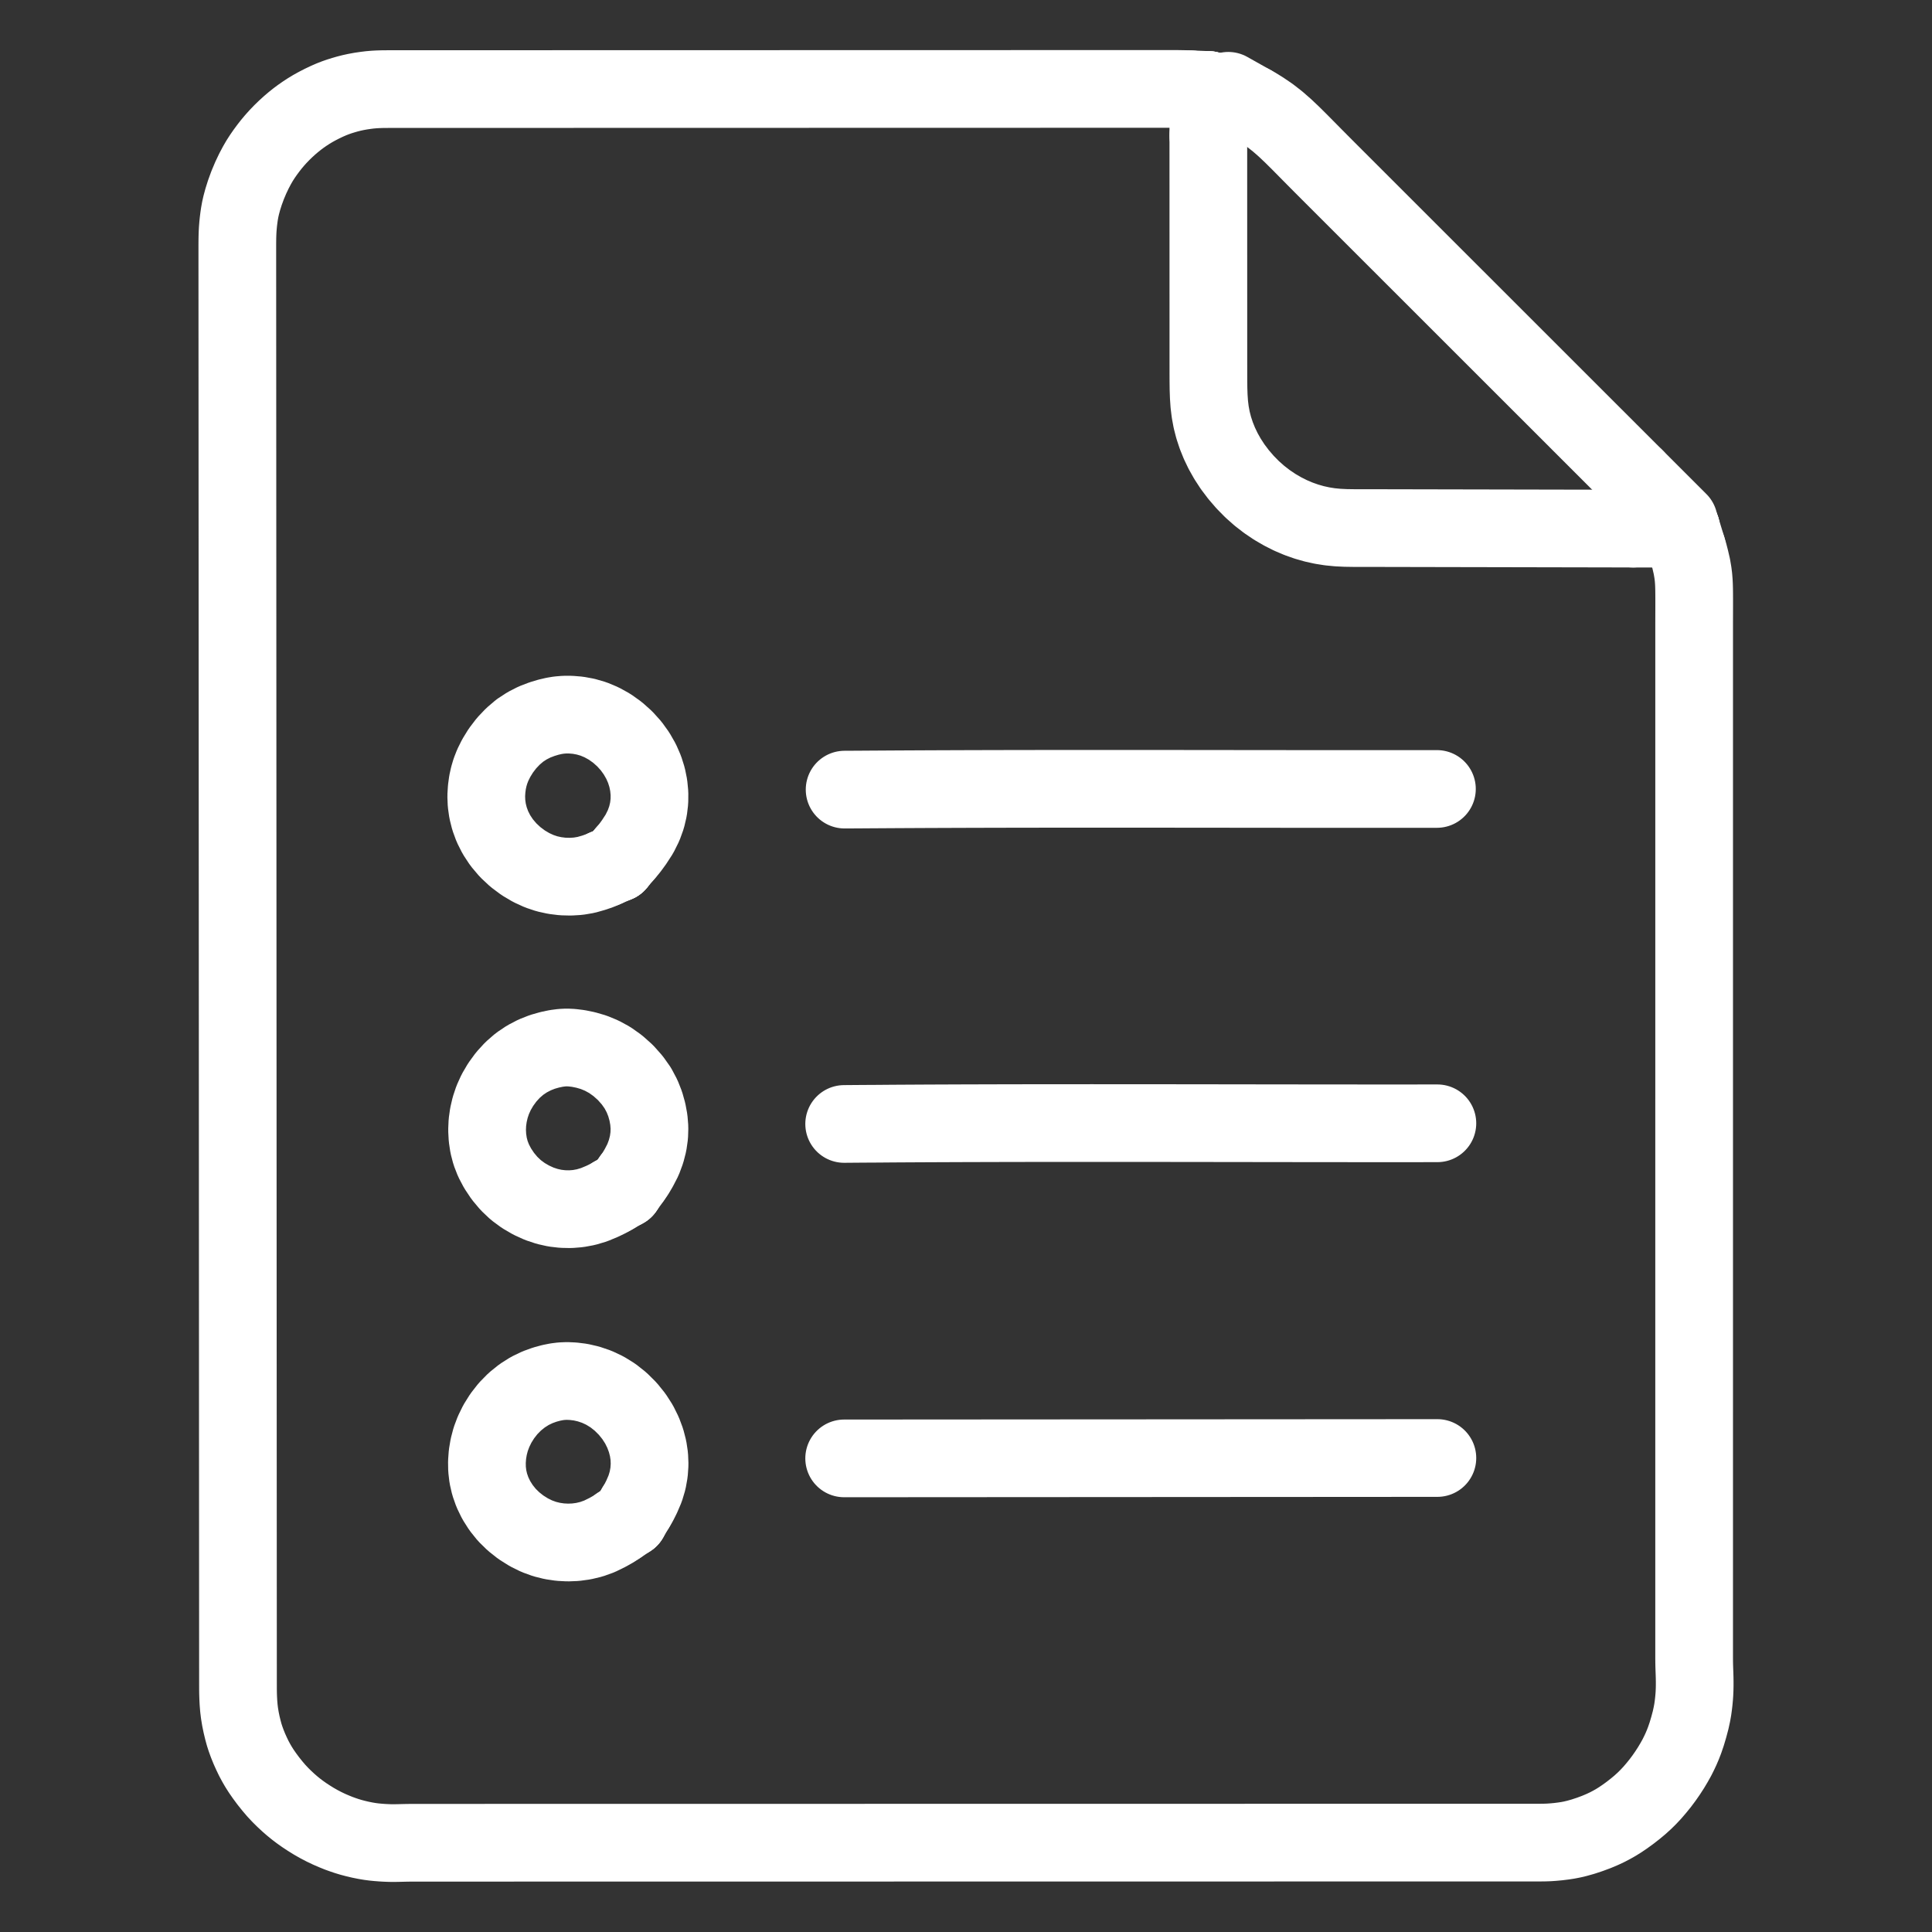 <svg xmlns="http://www.w3.org/2000/svg" viewBox="-47.5 -47.5 1119.0 1119.0" width="1024" height="1024"><rect x="-47.5" y="-47.5" width="1119.0" height="1119.0" fill="#333333" stroke="none"/><g id="skeleton-paths" stroke-width="45.0">
    <path id="path-0-0" d="M441.430 603.485L442.634 603.475L444.345 603.461L446.479 603.443L448.880 603.424L451.014 603.406L453.453 603.390L455.598 603.378L458.139 603.366L460.667 603.350L463.608 603.328L466.500 603.303L469.076 603.283L471.558 603.266L473.692 603.253L476.093 603.240L478.227 603.228L480.629 603.216L482.763 603.204L485.164 603.192L487.298 603.180L489.700 603.168L491.834 603.158L494.236 603.148L496.369 603.139L498.771 603.129L500.905 603.121L503.307 603.111L505.440 603.102L507.842 603.093L509.976 603.085L512.378 603.077L514.511 603.071L516.913 603.064L519.047 603.058L521.449 603.051L523.582 603.044L525.984 603.038L528.118 603.032L530.520 603.027L532.653 603.022L535.055 603.017L537.189 603.013L539.591 603.009L541.724 603.005L544.126 603L546.260 602.996L548.662 602.993L550.796 602.990L553.197 602.988L555.331 602.985L557.733 602.983L559.867 602.980L562.268 602.978L564.402 602.976L566.804 602.974L568.938 602.973L571.339 602.972L573.473 602.971L575.875 602.971L578.009 602.970L580.410 602.969L582.544 602.969L584.946 602.968L587.080 602.969L589.481 602.969L591.615 602.970L594.017 602.970L596.151 602.971L598.552 602.971L600.686 602.972L603.088 602.973L605.222 602.974L607.624 602.976L609.757 602.977L612.159 602.979L614.293 602.981L616.695 602.982L618.828 602.984L621.230 602.986L623.364 602.988L625.766 602.990L627.899 602.992L630.301 602.995L632.435 602.997L634.837 603L636.970 603.002L639.372 603.005L641.506 603.007L643.908 603.010L646.041 603.013L648.443 603.016L650.577 603.019L652.979 603.022L655.113 603.025L657.514 603.028L659.648 603.030L662.050 603.034L664.184 603.037L666.585 603.040L668.719 603.043L671.121 603.046L673.255 603.049L675.656 603.052L677.790 603.055L680.192 603.058L682.326 603.061L684.727 603.064L686.861 603.067L689.263 603.070L691.397 603.073L693.798 603.076L695.932 603.079L698.334 603.081L700.468 603.084L702.869 603.087L705.003 603.089L707.405 603.092L709.539 603.094L711.941 603.097L714.074 603.099L716.476 603.101L718.610 603.103L721.012 603.105L723.145 603.107L725.547 603.109L727.681 603.111L730.083 603.113L732.216 603.114L734.618 603.116L736.752 603.117L739.154 603.118L741.287 603.119L743.689 603.120L745.823 603.120L748.225 603.121L750.358 603.122L752.760 603.123L754.894 603.123L757.296 603.122L759.429 603.122L761.831 603.121L763.965 603.121L766.367 603.120L768.501 603.120L770.902 603.119L773.036 603.118L775.438 603.116L777.572 603.114L779.973 603.112L782.107 603.110L783.818 603.108L785.022 603.107" stroke="#ffffff" stroke-width="45" fill="none" stroke-linecap="round" stroke-linejoin="round"/>
  </g>
<g id="skeleton-paths" stroke-width="45.0">
    <path id="path-0-0" d="M310.886 836.053L307.887 838.057L304.451 840L299.653 842.356L295.012 844.022L290.391 845.124L285.884 845.740L281.368 845.916L276.929 845.683L272.420 845.016L267.947 843.903L263.358 842.235L258.807 839.985L254.205 837.092L249.941 833.720L246.052 829.904L242.728 825.759L239.924 821.342L237.704 816.766L236.105 812.202L235.086 807.751L234.581 803.408L234.515 799.162L234.840 794.813L235.566 790.481L236.722 786.069L238.381 781.653L240.580 777.163L243.392 772.667L246.752 768.370L250.656 764.388L254.903 760.963L259.345 758.143L263.796 756L268.026 754.470L271.775 753.450L274.957 752.819L277.747 752.474L280.855 752.343L284.491 752.506L288.781 753.036L293.332 754.083L298.089 755.688L302.839 757.919L307.546 760.828L311.986 764.357L316.103 768.452L319.664 772.872L322.634 777.496L324.952 782.190L326.688 786.845L327.882 791.472L328.562 796.038L328.748 800.645L328.427 805.281L327.588 809.958L326.187 814.642L324.189 819.313L322.507 822.677L320.829 825.498" stroke="#ffffff" stroke-width="45" fill="none" stroke-linecap="round" stroke-linejoin="round"/>
    <path id="path-extension-1" d="M310.886 836.053L316.965 831.992" stroke="#ffffff" stroke-width="45" fill="none" stroke-linecap="round" stroke-linejoin="round"/>
    <path id="path-extension-2" d="M320.829 825.498L316.965 831.992" stroke="#ffffff" stroke-width="45" fill="none" stroke-linecap="round" stroke-linejoin="round"/>
    <path id="path-connection-1" d="M316.965 831.992L316.965 831.992" stroke="#ffffff" stroke-width="45" fill="none" stroke-linecap="round" stroke-linejoin="round"/>
  </g>
<g id="skeleton-paths" stroke-width="45.0">
    <path id="path-0-0" d="M441.430 797.188L442.634 797.188L444.345 797.187L446.479 797.185L448.880 797.184L451.014 797.182L453.416 797.181L455.550 797.179L457.951 797.178L460.085 797.177L462.487 797.175L464.621 797.174L467.022 797.172L469.156 797.171L471.558 797.169L473.692 797.168L476.093 797.166L478.227 797.165L480.629 797.163L482.763 797.162L485.164 797.161L487.298 797.159L489.700 797.158L491.834 797.156L494.236 797.155L496.369 797.153L498.771 797.152L500.905 797.150L503.307 797.149L505.440 797.148L507.842 797.146L509.976 797.145L512.378 797.143L514.511 797.142L516.913 797.140L519.047 797.139L521.449 797.137L523.582 797.136L525.984 797.134L528.118 797.133L530.520 797.132L532.653 797.130L535.055 797.129L537.189 797.127L539.591 797.126L541.724 797.124L544.126 797.123L546.260 797.121L548.662 797.120L550.796 797.119L553.197 797.117L555.331 797.116L557.733 797.114L559.867 797.113L562.268 797.111L564.402 797.110L566.804 797.108L568.938 797.107L571.339 797.105L573.473 797.104L575.875 797.103L578.009 797.101L580.410 797.100L582.544 797.098L584.946 797.097L587.080 797.095L589.481 797.094L591.615 797.093L594.017 797.091L596.151 797.090L598.552 797.088L600.686 797.087L603.179 797.085L605.740 797.084L608.686 797.082L611.637 797.081L614.228 797.079L616.709 797.077L618.810 797.076L621.208 797.074L623.345 797.072L625.766 797.071L627.899 797.069L630.301 797.068L632.435 797.066L634.837 797.065L636.970 797.064L639.372 797.062L641.506 797.061L643.908 797.059L646.041 797.058L648.443 797.056L650.577 797.055L652.979 797.053L655.113 797.052L657.514 797.050L659.648 797.049L662.050 797.048L664.184 797.046L666.585 797.045L668.719 797.043L671.121 797.042L673.255 797.040L675.656 797.039L677.790 797.037L680.192 797.036L682.326 797.035L684.727 797.033L686.861 797.032L689.263 797.030L691.397 797.029L693.798 797.027L695.932 797.026L698.334 797.024L700.468 797.023L702.869 797.021L705.003 797.020L707.405 797.019L709.539 797.017L711.941 797.016L714.074 797.014L716.476 797.013L718.610 797.011L721.012 797.010L723.145 797.008L725.547 797.007L727.681 797.006L730.083 797.004L732.216 797.003L734.618 797.001L736.752 797L739.154 796.998L741.287 796.997L743.689 796.995L745.823 796.994L748.225 796.992L750.358 796.991L752.760 796.990L754.894 796.988L757.296 796.987L759.429 796.985L761.831 796.984L763.965 796.982L766.367 796.981L768.501 796.980L770.902 796.978L773.036 796.977L775.438 796.975L777.572 796.974L779.973 796.972L782.107 796.971L783.818 796.970L785.022 796.969" stroke="#ffffff" stroke-width="45" fill="none" stroke-linecap="round" stroke-linejoin="round"/>
  </g>
<g id="skeleton-paths" stroke-width="45.0">
    <path id="path-0-0" d="M441.692 409.838L444.437 409.828L447.679 409.809L452.215 409.781L456.750 409.750L461.286 409.721L465.821 409.693L470.357 409.666L474.893 409.641L479.428 409.617L483.964 409.595L488.499 409.573L493.035 409.554L497.570 409.535L502.106 409.518L506.641 409.501L511.177 409.486L515.712 409.472L520.248 409.459L524.783 409.447L529.319 409.437L533.854 409.427L538.390 409.418L542.925 409.410L547.461 409.403L551.996 409.396L556.532 409.391L561.067 409.386L565.603 409.382L570.138 409.379L574.674 409.377L579.210 409.375L583.745 409.374L588.281 409.373L592.816 409.373L597.352 409.374L601.887 409.375L606.423 409.376L610.958 409.378L615.494 409.381L620.029 409.383L624.565 409.387L629.100 409.390L633.636 409.394L638.171 409.397L642.707 409.402L647.242 409.406L651.778 409.410L656.313 409.415L660.849 409.419L665.384 409.424L669.920 409.429L674.455 409.434L678.991 409.438L683.527 409.443L688.062 409.447L692.598 409.452L697.133 409.456L701.669 409.460L706.204 409.463L710.740 409.467L715.275 409.470L719.811 409.473L724.346 409.475L728.882 409.477L733.417 409.479L737.953 409.480L742.488 409.481L747.024 409.481L751.559 409.481L756.095 409.479L760.630 409.478L765.166 409.476L769.701 409.473L774.237 409.469L778.772 409.464L782.015 409.461L784.760 409.458" stroke="#ffffff" stroke-width="45" fill="none" stroke-linecap="round" stroke-linejoin="round"/>
  </g>
<g id="skeleton-paths" stroke-width="45.0">
    <path id="path-0-0" d="M307.766 644.898L304.874 646.564L301.431 648.237L296.617 650.245L291.925 651.650L287.345 652.496L282.866 652.856L278.393 652.765L273.909 652.248L269.401 651.235L264.836 649.714L260.193 647.601L255.625 644.940L251.291 641.742L247.311 637.964L243.765 633.737L240.723 629.173L238.346 624.662L236.632 620.235L235.498 615.881L234.837 611.455L234.600 607.041L234.789 602.635L235.399 598.286L236.412 593.929L237.867 589.569L239.875 585.133L242.483 580.673L245.702 576.255L249.371 572.242L253.426 568.713L257.738 565.819L262.198 563.497L266.640 561.749L270.934 560.522L274.731 559.731L277.951 559.312L280.747 559.178L283.763 559.324L287.475 559.772L291.723 560.641L296.377 561.994L300.988 563.900L305.699 566.465L310.299 569.745L314.737 573.704L318.687 578.151L321.910 582.715L324.381 587.370L326.165 591.884L327.465 596.505L328.298 601.028L328.672 605.628L328.533 610.175L327.872 614.833L326.680 619.456L324.927 624.180L322.516 628.842L320.520 632.236L318.471 635.109" stroke="#ffffff" stroke-width="45" fill="none" stroke-linecap="round" stroke-linejoin="round"/>
    <path id="path-extension-1" d="M307.766 644.898L314.085 641.258" stroke="#ffffff" stroke-width="45" fill="none" stroke-linecap="round" stroke-linejoin="round"/>
    <path id="path-extension-2" d="M318.471 635.109L314.085 641.258" stroke="#ffffff" stroke-width="45" fill="none" stroke-linecap="round" stroke-linejoin="round"/>
    <path id="path-connection-1" d="M314.085 641.258L314.085 641.258" stroke="#ffffff" stroke-width="45" fill="none" stroke-linecap="round" stroke-linejoin="round"/>
  </g>
<g id="skeleton-paths" stroke-width="45.0">
    <path id="path-0-0" d="M302.917 455.444L299.971 456.725L296.546 457.921L291.904 459.239L287.356 460.002L282.872 460.272L278.359 460.156L273.835 459.598L269.312 458.601L264.790 457.085L260.198 454.976L255.586 452.249L250.989 448.811L246.780 444.870L243.035 440.439L240.043 435.892L237.695 431.239L236.036 426.701L234.908 422.203L234.294 417.844L234.118 413.525L234.371 409.396L234.886 405.603L235.627 402.253L236.560 399.104L237.916 395.624L239.904 391.620L242.579 387.271L245.895 382.925L249.601 379.020L253.589 375.622L257.819 372.857L262.141 370.658L266.467 369.009L270.226 367.877L273.453 367.131L276.237 366.681L279.381 366.419L283.042 366.420L287.274 366.771L291.656 367.583L296.231 368.897L300.876 370.843L305.595 373.447L310.174 376.722L314.350 380.456L318.069 384.585L321.201 388.951L323.809 393.509L325.823 398.116L327.283 402.749L328.219 407.379L328.669 411.990L328.633 416.597L328.083 421.193L326.984 425.876L325.278 430.601L322.863 435.461L319.722 440.295L317.144 443.814L314.688 446.699" stroke="#ffffff" stroke-width="45" fill="none" stroke-linecap="round" stroke-linejoin="round"/>
    <path id="path-extension-1" d="M302.917 455.444L309.783 452.459" stroke="#ffffff" stroke-width="45" fill="none" stroke-linecap="round" stroke-linejoin="round"/>
    <path id="path-extension-2" d="M314.688 446.699L309.783 452.459" stroke="#ffffff" stroke-width="45" fill="none" stroke-linecap="round" stroke-linejoin="round"/>
    <path id="path-connection-1" d="M309.783 452.459L309.783 452.459" stroke="#ffffff" stroke-width="45" fill="none" stroke-linecap="round" stroke-linejoin="round"/>
  </g>
<g id="skeleton-paths" stroke-width="45.0">
    <path id="path-0-0" d="M677.511 12.725L680.215 14.244L683.441 16.246L687.948 19.309L692.377 22.753L696.787 26.605L701.078 30.675L705.355 34.920L709.595 39.211L713.847 43.517L718.220 47.921L722.668 52.380L727.206 56.917L731.742 61.452L736.279 65.986L740.815 70.521L745.351 75.056L749.888 79.590L754.424 84.125L758.961 88.660L763.497 93.194L768.033 97.729L772.570 102.264L777.106 106.798L781.640 111.331L786.081 115.770L790.367 120.055L794.495 124.181L798.623 128.307L802.910 132.592L807.351 137.031L811.885 141.564L816.421 146.099L820.958 150.633L825.494 155.168L830.030 159.703L834.567 164.237L839.103 168.772L843.640 173.307L848.176 177.841L852.712 182.376L857.249 186.911L861.785 191.445L866.321 195.980L870.858 200.515L875.394 205.049L879.931 209.584L884.467 214.119L889.003 218.654L893.540 223.188L896.783 226.430L899.528 229.175" stroke="#ffffff" stroke-width="45" fill="none" stroke-linecap="round" stroke-linejoin="round"/>
    <path id="path-1-0" d="M652.357 31.112L652.357 33.857L652.358 37.099L652.359 41.635L652.360 46.170L652.360 50.706L652.361 55.241L652.362 59.777L652.363 64.312L652.364 68.848L652.365 73.383L652.366 77.919L652.367 82.454L652.368 86.990L652.369 91.482L652.370 95.976L652.371 100.457L652.372 105.026L652.373 109.603L652.373 114.191L652.374 118.739L652.375 123.274L652.376 127.810L652.377 132.345L652.378 136.881L652.379 141.416L652.379 145.952L652.380 150.487L652.381 155.023L652.382 159.558L652.383 164.094L652.384 168.629L652.398 173.165L652.451 177.700L652.604 182.207L652.913 186.693L653.464 191.159L654.298 195.664L655.457 200.180L656.959 204.741L658.778 209.252L660.944 213.774L663.485 218.279L666.438 222.810L669.889 227.380L673.657 231.752L677.754 235.914L681.955 239.637L686.345 243.036L690.790 246.032L695.371 248.705L699.938 251.006L704.590 252.987L709.173 254.606L713.736 255.908L718.239 256.898L722.736 257.611L727.292 258.057L731.858 258.278L736.432 258.347L740.976 258.357L745.512 258.357L750.047 258.364L754.583 258.373L759.119 258.383L763.654 258.392L768.190 258.401L772.725 258.410L777.261 258.420L781.796 258.429L786.332 258.438L790.867 258.447L795.403 258.457L799.938 258.466L804.474 258.475L809.009 258.484L813.545 258.493L818.080 258.503L822.616 258.512L827.151 258.521L831.687 258.530L836.222 258.540L840.758 258.549L845.293 258.558L849.829 258.567L854.364 258.576L858.900 258.586L863.436 258.595L867.971 258.604L872.507 258.613L877.042 258.623L881.595 258.632L886.239 258.642L891.179 258.654L894.835 258.663L898.212 258.672" stroke="#ffffff" stroke-width="45" fill="none" stroke-linecap="round" stroke-linejoin="round"/>
    <path id="path-2-0" d="M642.236 4.207L640.142 4.122L637.644 4.065L634.491 4.013L631.868 4L629.411 4L627.277 4L624.876 4.001L622.742 4.001L620.340 4.002L618.206 4.003L615.805 4.003L613.671 4.004L611.269 4.004L609.135 4.005L606.734 4.005L604.600 4.006L602.198 4.006L600.064 4.007L597.663 4.007L595.529 4.008L593.127 4.008L590.993 4.009L588.592 4.009L586.458 4.010L584.056 4.010L581.922 4.011L579.520 4.011L577.387 4.012L574.985 4.012L572.851 4.013L570.449 4.013L568.316 4.014L565.914 4.014L563.780 4.015L561.378 4.015L559.245 4.016L556.843 4.016L554.709 4.017L552.307 4.017L550.174 4.018L547.772 4.018L545.638 4.019L543.236 4.019L541.103 4.020L538.701 4.020L536.567 4.021L534.165 4.021L532.032 4.022L529.630 4.022L527.496 4.023L525.094 4.023L522.960 4.024L520.559 4.024L518.425 4.025L516.023 4.025L513.889 4.026L511.488 4.026L509.354 4.027L506.952 4.027L504.818 4.028L502.417 4.028L500.283 4.029L497.881 4.029L495.747 4.030L493.346 4.030L491.212 4.031L488.810 4.031L486.676 4.032L484.275 4.032L482.141 4.033L479.739 4.033L477.605 4.034L475.204 4.034L473.070 4.035L470.668 4.035L468.534 4.036L466.132 4.036L463.999 4.037L461.597 4.037L459.463 4.038L457.061 4.038L454.928 4.039L452.526 4.039L450.392 4.040L447.990 4.040L445.857 4.041L443.455 4.042L441.321 4.042L438.919 4.043L436.786 4.043L434.384 4.044L432.250 4.044L429.848 4.045L427.715 4.045L425.313 4.046L423.179 4.046L420.777 4.047L418.643 4.047L416.242 4.048L414.108 4.048L411.706 4.049L409.572 4.049L407.171 4.050L405.037 4.050L402.635 4.051L400.501 4.051L398.100 4.052L395.966 4.052L393.564 4.053L391.430 4.053L389.029 4.054L386.895 4.054L384.493 4.055L382.359 4.055L379.958 4.056L377.824 4.056L375.422 4.057L373.288 4.057L370.887 4.058L368.753 4.058L366.351 4.059L364.217 4.059L361.815 4.060L359.682 4.060L357.280 4.061L355.146 4.061L352.744 4.062L350.611 4.062L348.209 4.063L346.075 4.063L343.673 4.064L341.540 4.064L339.138 4.065L337.004 4.065L334.602 4.066L332.469 4.066L330.067 4.067L327.933 4.067L325.531 4.068L323.398 4.068L320.996 4.069L318.862 4.069L316.460 4.070L314.327 4.070L311.925 4.071L309.791 4.071L307.389 4.072L305.255 4.072L302.854 4.073L300.720 4.073L298.318 4.074L296.184 4.074L293.783 4.075L291.649 4.075L289.247 4.076L287.113 4.076L284.712 4.077L282.578 4.077L280.176 4.078L278.042 4.078L275.641 4.079L273.507 4.079L271.105 4.080L268.971 4.080L266.570 4.081L264.436 4.081L262.034 4.082L259.900 4.082L257.498 4.083L255.365 4.083L252.963 4.084L250.829 4.085L248.427 4.085L246.294 4.086L243.892 4.086L241.758 4.087L239.356 4.087L237.223 4.088L234.821 4.088L232.687 4.089L230.285 4.089L228.152 4.090L225.750 4.090L223.616 4.091L221.214 4.091L219.081 4.092L216.679 4.092L214.545 4.093L212.143 4.093L210.010 4.094L207.608 4.094L205.474 4.095L203.072 4.095L200.938 4.096L198.537 4.096L196.403 4.097L194.001 4.097L191.867 4.098L189.466 4.098L187.332 4.099L184.930 4.099L182.796 4.100L180.395 4.100L178.261 4.101L175.859 4.112L173.725 4.137L171.324 4.215L169.190 4.334L166.709 4.550L164.186 4.861L161.366 5.277L158.539 5.799L156.096 6.332L153.627 6.961L151.530 7.572L149.131 8.312L146.983 9.059L144.519 10.007L141.923 11.142L139.041 12.506L136.142 14.001L133.589 15.417L131.125 16.912L128.959 18.328L126.651 19.942L124.580 21.489L122.329 23.295L120.232 25.083L117.876 27.233L115.758 29.292L113.537 31.602L111.675 33.670L109.718 35.996L107.984 38.205L106.125 40.717L104.542 42.998L102.916 45.518L101.362 48.196L99.572 51.576L97.724 55.465L95.917 59.755L94.338 64.078L93.112 67.959L92.213 71.310L91.647 73.805L91.203 76.269L90.899 78.339L90.590 80.801L90.384 82.863L90.191 85.237L90.081 87.310L90 89.703L89.968 91.836L89.952 94.238L89.950 96.372L89.951 98.774L89.952 100.907L89.953 103.309L89.954 105.443L89.955 107.845L89.956 109.978L89.957 112.380L89.958 114.514L89.959 116.916L89.960 119.049L89.962 121.451L89.962 123.585L89.964 125.987L89.965 128.121L89.966 130.522L89.967 132.656L89.968 135.058L89.969 137.192L89.970 139.593L89.971 141.727L89.972 144.129L89.973 146.263L89.974 148.664L89.975 150.798L89.976 153.200L89.977 155.334L89.978 157.735L89.979 159.869L89.980 162.271L89.981 164.405L89.983 166.806L89.984 168.940L89.985 171.342L89.986 173.476L89.987 175.877L89.988 178.011L89.989 180.413L89.990 182.547L89.991 184.949L89.992 187.082L89.993 189.484L89.994 191.618L89.995 194.020L89.996 196.153L89.997 198.555L89.998 200.689L90 203.091L90 205.224L90.002 207.626L90.003 209.760L90.004 212.162L90.005 214.295L90.006 216.697L90.007 218.831L90.008 221.233L90.009 223.366L90.010 225.768L90.011 227.902L90.012 230.304L90.013 232.438L90.014 234.839L90.015 236.973L90.016 239.375L90.017 241.509L90.018 243.910L90.019 246.044L90.021 248.446L90.022 250.580L90.023 252.981L90.024 255.115L90.025 257.517L90.026 259.651L90.027 262.052L90.028 264.186L90.029 266.588L90.030 268.722L90.031 271.123L90.032 273.257L90.033 275.659L90.034 277.793L90.035 280.194L90.036 282.328L90.037 284.730L90.038 286.864L90.039 289.266L90.040 291.399L90.042 293.801L90.043 295.935L90.044 298.337L90.045 300.470L90.046 302.872L90.047 305.006L90.048 307.408L90.049 309.541L90.050 311.943L90.051 314.077L90.052 316.479L90.053 318.612L90.054 321.014L90.055 323.148L90.056 325.550L90.057 327.683L90.058 330.085L90.059 332.219L90.061 334.621L90.062 336.754L90.063 339.156L90.064 341.290L90.065 343.692L90.066 345.826L90.067 348.227L90.068 350.361L90.069 352.763L90.070 354.897L90.071 357.298L90.072 359.432L90.073 361.834L90.074 363.968L90.075 366.369L90.076 368.503L90.077 370.905L90.078 373.039L90.080 375.440L90.081 377.574L90.082 379.976L90.083 382.110L90.084 384.511L90.085 386.645L90.086 389.047L90.087 391.181L90.088 393.582L90.089 395.716L90.090 398.118L90.091 400.252L90.092 402.654L90.093 404.787L90.094 407.189L90.095 409.323L90.096 411.725L90.097 413.858L90.099 416.260L90.100 418.394L90.101 420.796L90.102 422.929L90.103 425.331L90.104 427.465L90.105 429.867L90.106 432L90.107 434.402L90.108 436.536L90.109 438.938L90.110 441.071L90.111 443.473L90.112 445.607L90.113 448.009L90.114 450.143L90.115 452.544L90.116 454.678L90.117 457.080L90.118 459.214L90.120 461.615L90.121 463.749L90.122 466.151L90.123 468.285L90.124 470.686L90.125 472.820L90.126 475.222L90.127 477.356L90.128 479.757L90.129 481.891L90.130 484.293L90.131 486.427L90.132 488.828L90.133 490.962L90.134 493.364L90.135 495.498L90.136 497.899L90.137 500.033L90.139 502.435L90.140 504.569L90.141 506.971L90.142 509.104L90.143 511.506L90.144 513.640L90.145 516.042L90.146 518.175L90.147 520.577L90.148 522.711L90.149 525.113L90.150 527.246L90.151 529.648L90.152 531.782L90.153 534.184L90.154 536.317L90.155 538.719L90.156 540.853L90.158 543.255L90.159 545.388L90.160 547.790L90.161 549.924L90.162 552.326L90.163 554.460L90.164 556.861L90.165 558.995L90.166 561.397L90.167 563.531L90.168 565.932L90.169 568.066L90.170 570.468L90.171 572.602L90.172 575.003L90.173 577.137L90.174 579.539L90.175 581.673L90.177 584.074L90.177 586.208L90.179 588.610L90.180 590.744L90.181 593.145L90.182 595.279L90.183 597.681L90.184 599.815L90.185 602.216L90.186 604.350L90.187 606.752L90.188 608.886L90.189 611.288L90.190 613.421L90.191 615.823L90.192 617.957L90.193 620.359L90.194 622.492L90.195 624.894L90.196 627.028L90.198 629.430L90.199 631.563L90.200 633.965L90.201 636.099L90.202 638.501L90.203 640.634L90.204 643.036L90.205 645.170L90.206 647.572L90.207 649.705L90.208 652.107L90.209 654.241L90.210 656.643L90.211 658.776L90.212 661.178L90.213 663.312L90.214 665.714L90.215 667.848L90.217 670.249L90.218 672.383L90.219 674.785L90.220 676.919L90.221 679.320L90.222 681.454L90.223 683.856L90.224 685.990L90.225 688.391L90.226 690.525L90.227 692.927L90.228 695.061L90.229 697.462L90.230 699.596L90.231 701.998L90.232 704.132L90.233 706.533L90.234 708.667L90.236 711.069L90.237 713.203L90.238 715.604L90.239 717.738L90.240 720.140L90.241 722.274L90.242 724.676L90.243 726.809L90.244 729.211L90.245 731.345L90.246 733.747L90.247 735.880L90.248 738.282L90.249 740.416L90.250 742.818L90.251 744.951L90.252 747.353L90.253 749.487L90.254 751.889L90.255 754.022L90.257 756.424L90.258 758.558L90.259 760.960L90.260 763.093L90.261 765.495L90.262 767.629L90.263 770.031L90.264 772.165L90.265 774.566L90.266 776.700L90.267 779.102L90.268 781.236L90.269 783.637L90.270 785.771L90.271 788.173L90.272 790.307L90.273 792.708L90.274 794.842L90.276 797.244L90.277 799.378L90.278 801.779L90.279 803.913L90.280 806.315L90.281 808.449L90.282 810.850L90.283 812.984L90.284 815.386L90.285 817.520L90.286 819.921L90.287 822.055L90.288 824.457L90.289 826.591L90.290 828.993L90.291 831.126L90.292 833.528L90.293 835.662L90.295 838.064L90.296 840.197L90.297 842.599L90.298 844.733L90.299 847.135L90.300 849.268L90.301 851.670L90.302 853.804L90.303 856.206L90.304 858.339L90.305 860.741L90.306 862.875L90.307 865.277L90.308 867.410L90.309 869.812L90.310 871.946L90.311 874.348L90.312 876.481L90.314 878.883L90.315 881.017L90.316 883.419L90.317 885.553L90.318 887.954L90.319 890.088L90.320 892.490L90.321 894.624L90.322 897.025L90.323 899.159L90.324 901.561L90.325 903.695L90.326 906.096L90.327 908.230L90.328 910.632L90.329 912.766L90.330 915.167L90.331 917.301L90.332 919.703L90.333 921.837L90.335 924.238L90.336 926.372L90.339 928.774L90.344 930.908L90.374 933.348L90.460 935.905L90.610 938.761L90.858 941.809L91.224 944.813L91.762 948.087L92.426 951.322L93.186 954.477L93.914 957.159L94.770 959.817L95.731 962.440L96.937 965.424L98.254 968.342L99.537 971.007L100.895 973.524L102.188 975.757L103.796 978.294L105.653 980.976L107.876 983.982L110.291 986.999L112.531 989.624L114.891 992.146L117.026 994.260L119.412 996.484L121.525 998.330L123.890 1000.263L126.111 1001.950L128.718 1003.803L131.341 1005.528L134.208 1007.311L137.130 1008.979L140.105 1010.537L143.163 1011.998L146.175 1013.291L148.795 1014.345L151.273 1015.233L153.346 1015.933L155.810 1016.675L158.411 1017.367L161.295 1018.045L164.177 1018.620L166.571 1019.030L169.091 1019.361L171.171 1019.566L173.696 1019.765L175.800 1019.884L178.258 1019.979L180.373 1020L182.796 1019.973L184.930 1019.919L187.332 1019.864L189.466 1019.831L191.867 1019.814L194.001 1019.809L196.403 1019.809L198.537 1019.808L200.938 1019.808L203.072 1019.808L205.474 1019.807L207.608 1019.807L210.010 1019.807L212.143 1019.807L214.545 1019.806L216.679 1019.806L219.081 1019.806L221.214 1019.805L223.616 1019.805L225.750 1019.805L228.152 1019.804L230.285 1019.804L232.687 1019.804L234.821 1019.803L237.223 1019.803L239.356 1019.803L241.758 1019.803L243.892 1019.802L246.294 1019.802L248.427 1019.802L250.829 1019.801L252.963 1019.801L255.365 1019.801L257.498 1019.800L259.900 1019.800L262.034 1019.800L264.436 1019.799L266.570 1019.799L268.971 1019.799L271.105 1019.799L273.507 1019.798L275.641 1019.798L278.042 1019.798L280.176 1019.797L282.578 1019.797L284.712 1019.797L287.113 1019.796L289.247 1019.796L291.649 1019.796L293.783 1019.795L296.184 1019.795L298.318 1019.795L300.720 1019.794L302.854 1019.794L305.255 1019.794L307.389 1019.794L309.791 1019.793L311.925 1019.793L314.327 1019.793L316.460 1019.792L318.862 1019.792L320.996 1019.792L323.398 1019.791L325.531 1019.791L327.933 1019.791L330.067 1019.790L332.469 1019.790L334.602 1019.790L337.004 1019.790L339.138 1019.789L341.540 1019.789L343.673 1019.789L346.075 1019.788L348.209 1019.788L350.611 1019.788L352.744 1019.787L355.146 1019.787L357.280 1019.787L359.682 1019.786L361.815 1019.786L364.217 1019.786L366.351 1019.786L368.753 1019.785L370.887 1019.785L373.288 1019.785L375.422 1019.784L377.824 1019.784L379.958 1019.784L382.359 1019.783L384.493 1019.783L386.895 1019.783L389.029 1019.782L391.430 1019.782L393.564 1019.782L395.966 1019.782L398.100 1019.781L400.501 1019.781L402.635 1019.781L405.037 1019.780L407.171 1019.780L409.572 1019.780L411.706 1019.779L414.108 1019.779L416.242 1019.779L418.643 1019.778L420.777 1019.778L423.179 1019.778L425.313 1019.777L427.715 1019.777L429.848 1019.777L432.250 1019.777L434.384 1019.776L436.786 1019.776L438.919 1019.776L441.321 1019.775L443.455 1019.775L445.857 1019.775L447.990 1019.774L450.392 1019.774L452.526 1019.774L454.928 1019.773L457.061 1019.773L459.463 1019.773L461.597 1019.773L463.999 1019.772L466.132 1019.772L468.534 1019.772L470.668 1019.771L473.070 1019.771L475.204 1019.771L477.605 1019.770L479.739 1019.770L482.141 1019.770L484.275 1019.769L486.676 1019.769L488.810 1019.769L491.212 1019.769L493.346 1019.768L495.747 1019.768L497.881 1019.768L500.283 1019.767L502.417 1019.767L504.818 1019.767L506.952 1019.766L509.416 1019.766L512.030 1019.766L514.971 1019.765L518.007 1019.765L520.533 1019.765L523.021 1019.764L525.094 1019.764L527.496 1019.764L529.630 1019.763L532.032 1019.763L534.165 1019.763L536.567 1019.762L538.701 1019.762L541.103 1019.762L543.236 1019.761L545.638 1019.761L547.772 1019.761L550.174 1019.760L552.307 1019.760L554.709 1019.760L556.843 1019.760L559.245 1019.759L561.378 1019.759L563.780 1019.759L565.914 1019.758L568.316 1019.758L570.449 1019.758L572.851 1019.757L574.985 1019.757L577.387 1019.757L579.520 1019.756L581.922 1019.756L584.056 1019.756L586.458 1019.756L588.592 1019.755L590.993 1019.755L593.127 1019.755L595.529 1019.754L597.663 1019.754L600.064 1019.754L602.198 1019.753L604.600 1019.753L606.734 1019.753L609.135 1019.752L611.269 1019.752L613.671 1019.752L615.805 1019.752L618.206 1019.751L620.340 1019.751L622.742 1019.751L624.876 1019.750L627.277 1019.750L629.411 1019.750L631.813 1019.749L633.947 1019.749L636.348 1019.749L638.482 1019.748L640.884 1019.748L643.018 1019.748L645.420 1019.747L647.553 1019.747L649.955 1019.747L652.089 1019.747L654.491 1019.746L656.624 1019.746L659.026 1019.746L661.160 1019.745L663.562 1019.745L665.695 1019.745L668.097 1019.744L670.231 1019.744L672.633 1019.744L674.766 1019.743L677.168 1019.743L679.302 1019.743L681.704 1019.743L683.837 1019.742L686.239 1019.742L688.373 1019.742L690.775 1019.741L692.909 1019.741L695.310 1019.741L697.444 1019.740L699.846 1019.740L701.980 1019.740L704.381 1019.739L706.515 1019.739L708.917 1019.739L711.051 1019.739L713.452 1019.738L715.586 1019.738L717.988 1019.738L720.122 1019.737L722.523 1019.737L724.657 1019.737L727.059 1019.736L729.193 1019.736L731.594 1019.736L733.728 1019.735L736.130 1019.735L738.264 1019.735L740.665 1019.734L742.799 1019.734L745.201 1019.734L747.335 1019.734L749.737 1019.733L751.870 1019.733L754.272 1019.733L756.406 1019.732L758.808 1019.732L760.941 1019.732L763.343 1019.731L765.477 1019.731L767.879 1019.731L770.012 1019.730L772.414 1019.730L774.548 1019.730L776.950 1019.730L779.083 1019.729L781.485 1019.729L783.619 1019.729L786.021 1019.728L788.154 1019.728L790.556 1019.728L792.690 1019.727L795.092 1019.727L797.225 1019.727L799.627 1019.726L801.761 1019.726L804.163 1019.726L806.297 1019.726L808.698 1019.725L810.832 1019.725L813.234 1019.725L815.368 1019.724L817.769 1019.724L819.903 1019.724L822.305 1019.723L824.439 1019.723L826.840 1019.723L828.974 1019.722L831.376 1019.722L833.510 1019.722L835.911 1019.721L838.045 1019.721L840.447 1019.721L842.581 1019.721L844.982 1019.714L847.116 1019.689L849.600 1019.606L852.172 1019.428L855.049 1019.163L857.967 1018.797L860.494 1018.416L863.146 1017.904L865.857 1017.254L869.344 1016.277L873.214 1015.003L877.094 1013.565L880.579 1012.092L883.365 1010.783L885.959 1009.425L888.239 1008.140L890.824 1006.537L893.536 1004.702L896.610 1002.474L899.691 1000.067L902.396 997.810L904.975 995.457L907.145 993.316L909.545 990.757L911.786 988.143L914.124 985.259L916.315 982.326L918.369 979.372L920.391 976.241L922.192 973.213L923.719 970.483L925.029 967.862L926.091 965.597L927.196 963.019L928.224 960.359L929.435 956.807L930.625 952.810L931.684 948.818L932.452 945.300L932.928 942.653L933.283 940.074L933.532 937.905L933.759 935.443L933.906 933.309L934.008 930.908L934.049 928.774L934.050 926.372L934.017 924.238L933.945 921.837L933.866 919.703L933.787 917.301L933.747 915.167L933.729 912.766L933.729 910.632L933.729 908.230L933.729 906.096L933.729 903.695L933.729 901.561L933.729 899.159L933.729 897.025L933.729 894.624L933.729 892.490L933.729 890.088L933.729 887.954L933.729 885.553L933.729 883.419L933.729 881.017L933.729 878.883L933.729 876.481L933.729 874.348L933.729 871.946L933.729 869.812L933.729 867.410L933.729 865.277L933.730 862.875L933.730 860.741L933.730 858.339L933.730 856.206L933.730 853.804L933.730 851.670L933.730 849.268L933.730 847.135L933.730 844.733L933.730 842.599L933.730 840.197L933.730 838.064L933.730 835.662L933.730 833.528L933.730 831.126L933.730 828.993L933.730 826.591L933.730 824.457L933.730 822.055L933.730 819.921L933.730 817.520L933.730 815.386L933.730 812.984L933.730 810.850L933.730 808.449L933.730 806.315L933.730 803.913L933.730 801.779L933.730 799.378L933.730 797.244L933.730 794.842L933.730 792.708L933.730 790.307L933.730 788.173L933.730 785.771L933.730 783.637L933.730 781.236L933.730 779.102L933.730 776.700L933.730 774.566L933.730 772.165L933.731 770.031L933.731 767.629L933.731 765.495L933.731 763.093L933.731 760.960L933.731 758.558L933.731 756.424L933.731 754.022L933.731 751.889L933.731 749.487L933.731 747.353L933.731 744.951L933.731 742.818L933.731 740.416L933.731 738.282L933.731 735.880L933.731 733.747L933.731 731.345L933.731 729.211L933.731 726.809L933.731 724.676L933.731 722.274L933.731 720.140L933.731 717.738L933.731 715.604L933.731 713.203L933.731 711.069L933.731 708.667L933.731 706.533L933.731 704.132L933.731 701.998L933.731 699.596L933.731 697.462L933.731 695.061L933.731 692.927L933.731 690.525L933.731 688.391L933.731 685.990L933.731 683.856L933.731 681.454L933.732 679.320L933.732 676.919L933.732 674.785L933.732 672.383L933.732 670.249L933.732 667.848L933.732 665.714L933.732 663.312L933.732 661.178L933.732 658.776L933.732 656.643L933.732 654.241L933.732 652.107L933.732 649.705L933.732 647.572L933.732 645.170L933.732 643.036L933.732 640.634L933.732 638.501L933.732 636.099L933.732 633.965L933.732 631.563L933.732 629.430L933.732 627.028L933.732 624.894L933.732 622.492L933.732 620.359L933.732 617.957L933.732 615.823L933.732 613.421L933.732 611.288L933.732 608.886L933.732 606.752L933.732 604.350L933.732 602.216L933.732 599.815L933.732 597.681L933.732 595.279L933.732 593.145L933.732 590.744L933.733 588.610L933.733 586.208L933.733 584.074L933.733 581.673L933.733 579.539L933.733 577.137L933.733 575.003L933.733 572.602L933.733 570.468L933.733 568.066L933.733 565.932L933.733 563.531L933.733 561.397L933.733 558.995L933.733 556.861L933.733 554.460L933.733 552.326L933.733 549.924L933.733 547.790L933.733 545.388L933.733 543.255L933.733 540.853L933.733 538.719L933.733 536.317L933.733 534.184L933.733 531.782L933.733 529.648L933.733 527.246L933.733 525.113L933.733 522.711L933.733 520.577L933.733 518.175L933.733 516.042L933.733 513.640L933.733 511.506L933.733 509.104L933.733 506.971L933.733 504.569L933.733 502.435L933.733 500.033L933.733 497.899L933.734 495.498L933.734 493.364L933.734 490.962L933.734 488.828L933.734 486.427L933.734 484.293L933.734 481.891L933.734 479.757L933.734 477.356L933.734 475.222L933.734 472.820L933.734 470.686L933.734 468.285L933.734 466.151L933.734 463.749L933.734 461.615L933.734 459.214L933.734 457.080L933.734 454.678L933.734 452.544L933.734 450.143L933.734 448.009L933.734 445.607L933.734 443.473L933.734 441.071L933.734 438.938L933.734 436.536L933.734 434.402L933.734 432L933.734 429.867L933.734 427.465L933.734 425.331L933.734 422.929L933.734 420.796L933.734 418.394L933.734 416.260L933.734 413.858L933.734 411.725L933.734 409.323L933.734 407.189L933.735 404.787L933.735 402.654L933.735 400.252L933.735 398.118L933.735 395.716L933.735 393.582L933.735 391.181L933.735 389.047L933.735 386.645L933.735 384.511L933.735 382.110L933.735 379.976L933.735 377.574L933.735 375.440L933.735 373.039L933.735 370.905L933.735 368.503L933.735 366.369L933.735 363.968L933.735 361.834L933.735 359.432L933.735 357.298L933.735 354.897L933.735 352.763L933.735 350.361L933.735 348.227L933.735 345.826L933.735 343.692L933.735 341.290L933.735 339.156L933.735 336.754L933.735 334.621L933.735 332.219L933.735 330.085L933.735 327.683L933.735 325.550L933.735 323.148L933.735 321.014L933.735 318.612L933.735 316.479L933.736 313.999L933.739 311.422L933.747 308.536L933.756 305.508L933.762 302.569L933.761 299.488L933.746 296.523L933.718 293.914L933.648 291.437L933.548 289.371L933.351 286.849L933.019 284.154L932.414 280.605L931.447 276.438L930.594 273.147L929.675 270.139" stroke="#ffffff" stroke-width="45" fill="none" stroke-linecap="round" stroke-linejoin="round"/>
    <path id="path-extension-1" d="M677.511 12.725L663.914 5.087" stroke="#ffffff" stroke-width="45" fill="none" stroke-linecap="round" stroke-linejoin="round"/>
    <path id="path-extension-2" d="M899.528 229.175L924.904 254.540" stroke="#ffffff" stroke-width="45" fill="none" stroke-linecap="round" stroke-linejoin="round"/>
    <path id="path-extension-3" d="M652.357 31.112L652.351 4.617" stroke="#ffffff" stroke-width="45" fill="none" stroke-linecap="round" stroke-linejoin="round"/>
    <path id="path-extension-4" d="M898.212 258.672L926.190 258.747" stroke="#ffffff" stroke-width="45" fill="none" stroke-linecap="round" stroke-linejoin="round"/>
    <path id="path-extension-5" d="M642.236 4.207L652.351 4.617" stroke="#ffffff" stroke-width="45" fill="none" stroke-linecap="round" stroke-linejoin="round"/>
    <path id="path-extension-6" d="M929.675 270.139L926.190 258.747" stroke="#ffffff" stroke-width="45" fill="none" stroke-linecap="round" stroke-linejoin="round"/>
    <path id="path-connection-1" d="M652.351 4.617L652.351 4.617" stroke="#ffffff" stroke-width="45" fill="none" stroke-linecap="round" stroke-linejoin="round"/>
    <path id="path-connection-2" d="M926.190 258.747L926.190 258.747" stroke="#ffffff" stroke-width="45" fill="none" stroke-linecap="round" stroke-linejoin="round"/>
  </g>
</svg>
